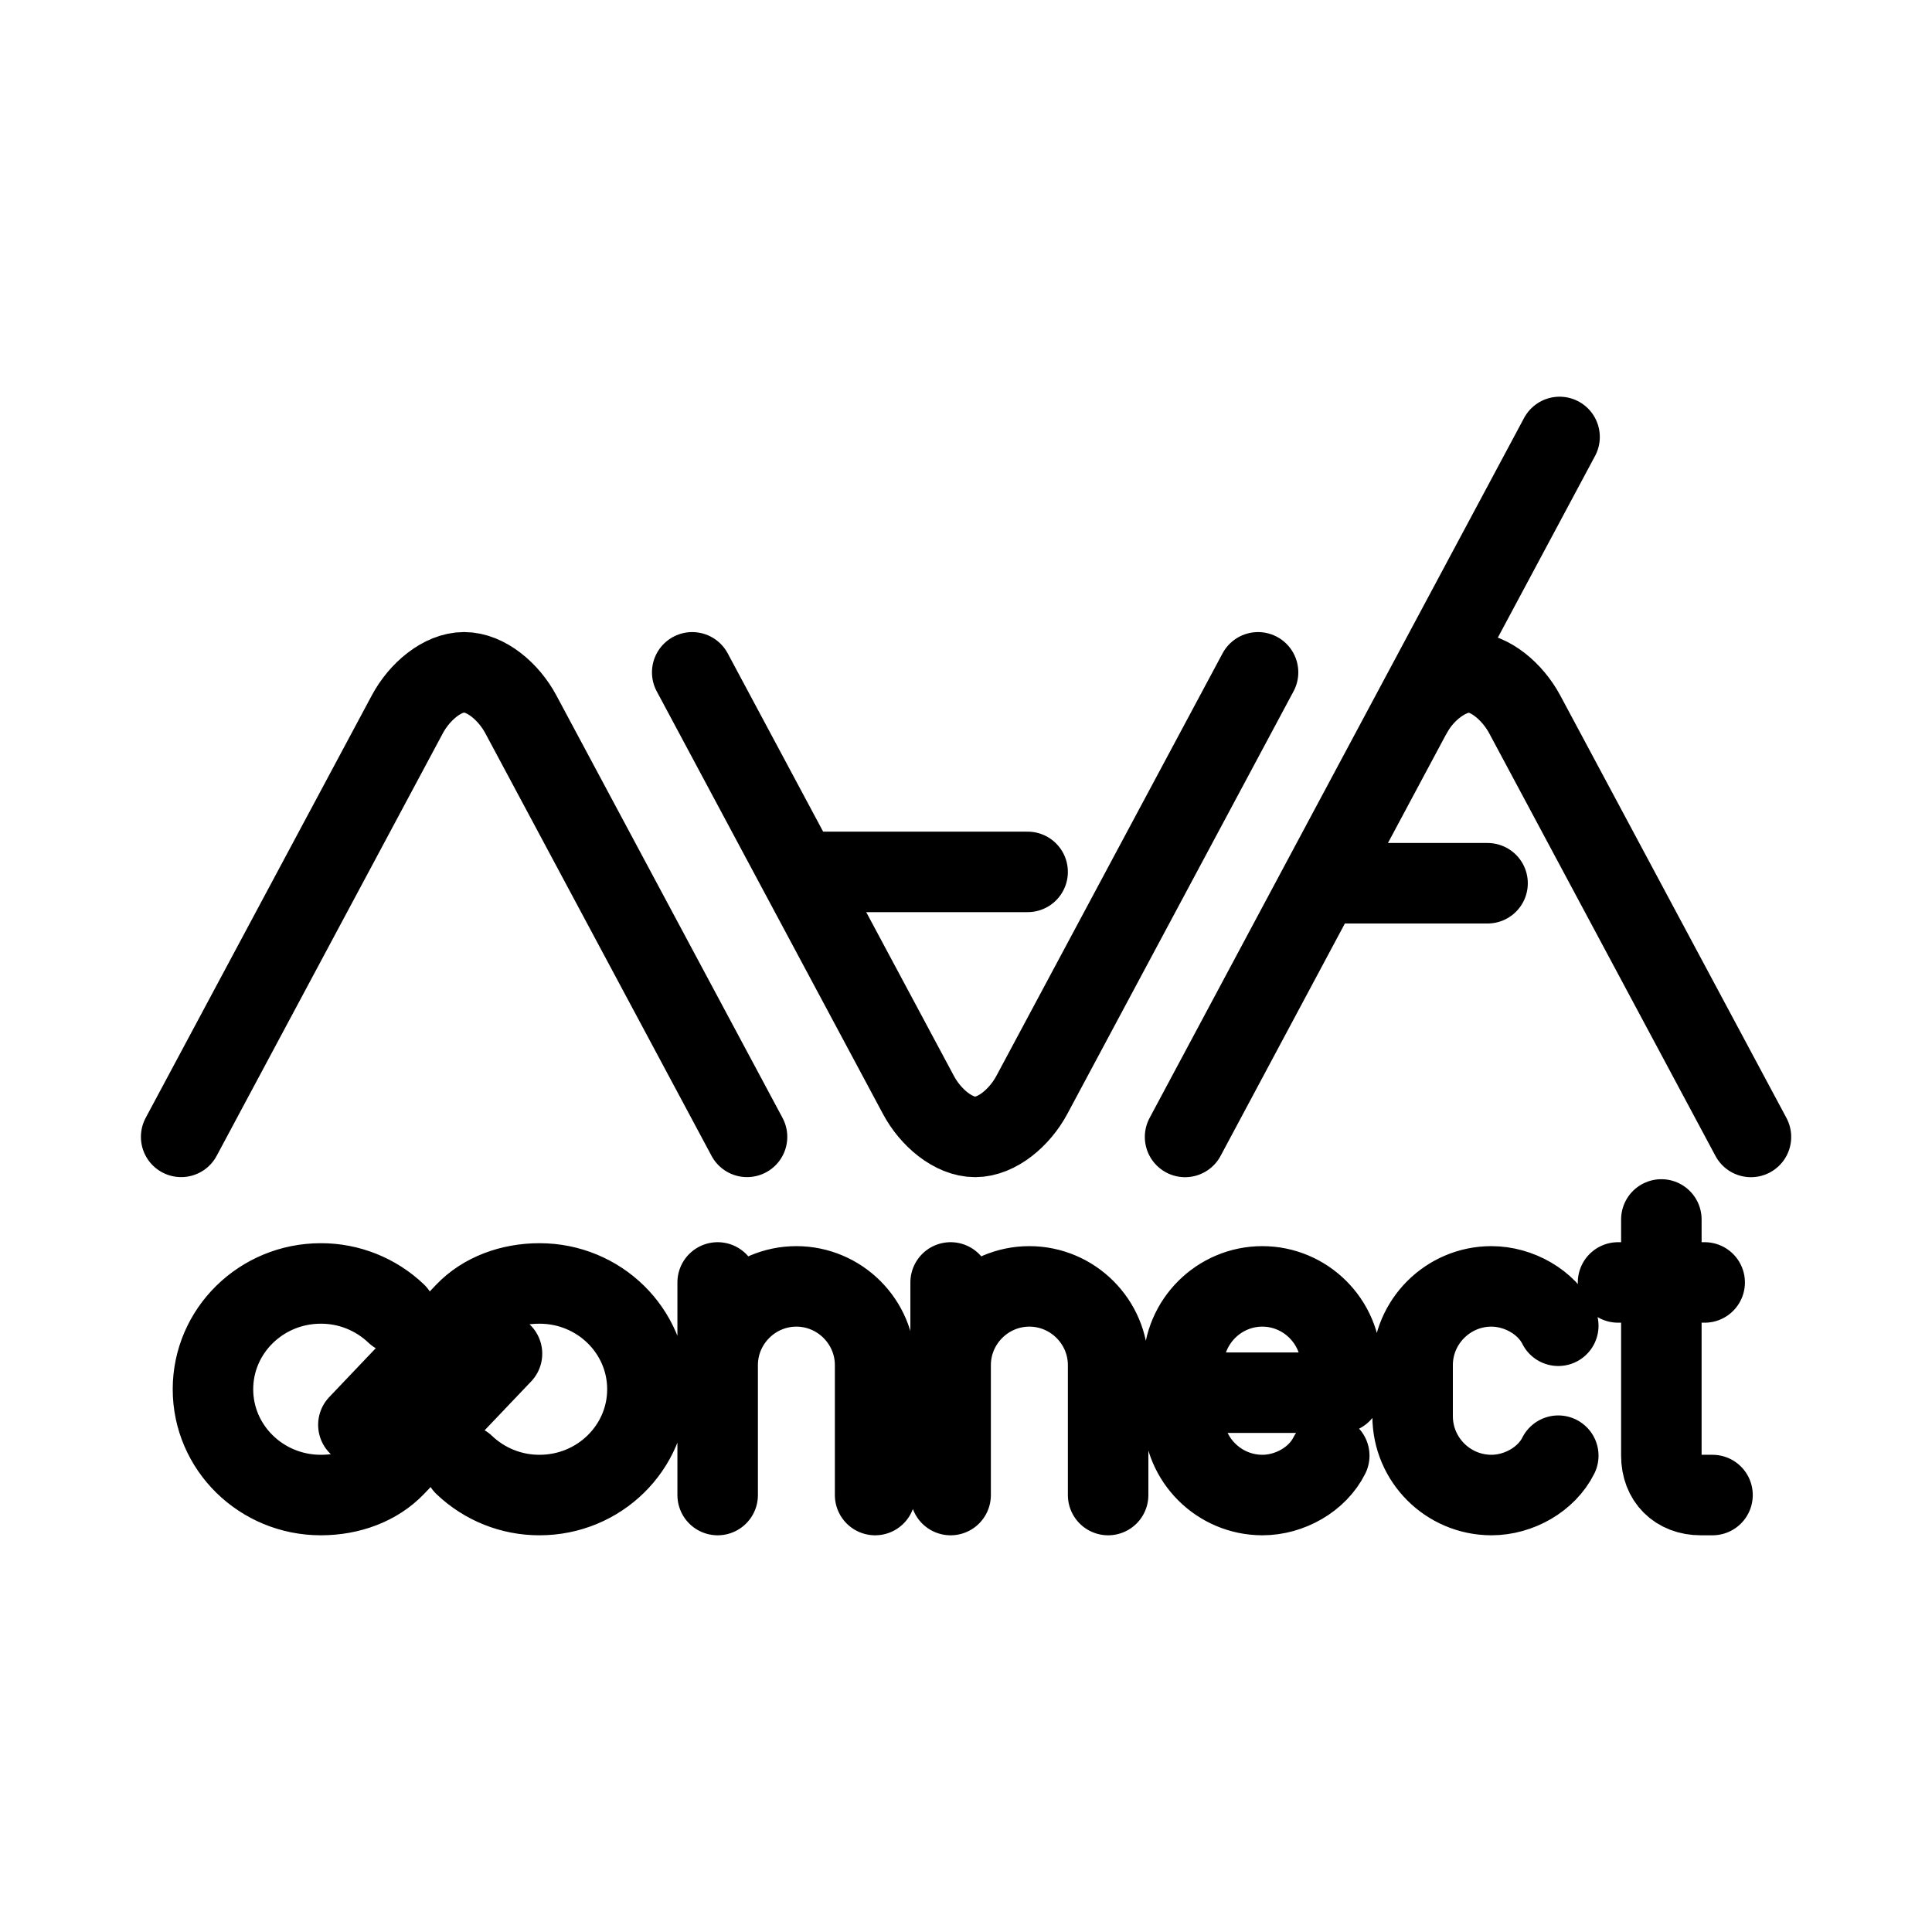 <?xml version="1.0" encoding="UTF-8"?><svg id="b" xmlns="http://www.w3.org/2000/svg" viewBox="0 0 48 48"><defs><style>.c{stroke-width:2px;fill:none;stroke:#000;stroke-linecap:round;stroke-linejoin:round;}</style></defs><path class="c" d="m33.025,36.166c-.294.587-.978.978-1.663.978h0c-1.079-.003-1.954-.877-1.957-1.956v-1.272c0-1.076.88-1.956,1.957-1.956h0c1.076,0,1.956.88,1.956,1.956v.685h-3.913m-11.575,2.543v-5.282m3.912,5.282v-3.228c0-1.076-.88-1.956-1.956-1.956h0c-1.076,0-1.956.88-1.956,1.956m5.788,3.228v-5.282m3.913,5.282v-3.228c0-1.076-.88-1.956-1.957-1.956h0c-1.076,0-1.956.88-1.956,1.956m15.097,2.25c-.293.587-.978.978-1.663.978h0c-1.079-.003-1.953-.877-1.956-1.956v-1.272c0-1.076.88-1.956,1.956-1.956h0c.685,0,1.37.391,1.663.978m1.485-1.076h2.152m-1.076-1.565v5.869c0,.587.391.978.978.978h.293m-33.643-1.744l2.655-2.79c.453-.475,1.13-.723,1.846-.723,1.48,0,2.68,1.177,2.68,2.629,0,1.451-1.2,2.628-2.68,2.628-.696.002-1.366-.265-1.87-.746m.937-2.766l-2.655,2.789c-.453.476-1.13.723-1.846.723-1.48,0-2.68-1.177-2.68-2.628,0-1.452,1.2-2.629,2.68-2.629.696-.002,1.366.266,1.87.746m22.973-10.689l-3.371,6.303m5.632-10.522c.302-.565.905-1.02,1.422-1.02s1.083.48,1.385,1.044l5.62,10.498m-4.755-17.391l-5.933,11.088h4.144m-17.105-.28l-2.655-4.96m14.058,0l-5.619,10.497c-.302.565-.869,1.045-1.41,1.045-.542,0-1.109-.48-1.41-1.045l-2.965-5.539h5.679m-21.03,6.583l5.619-10.498c.302-.564.868-1.044,1.41-1.044s1.109.48,1.41,1.044l5.62,10.498"/></svg>
